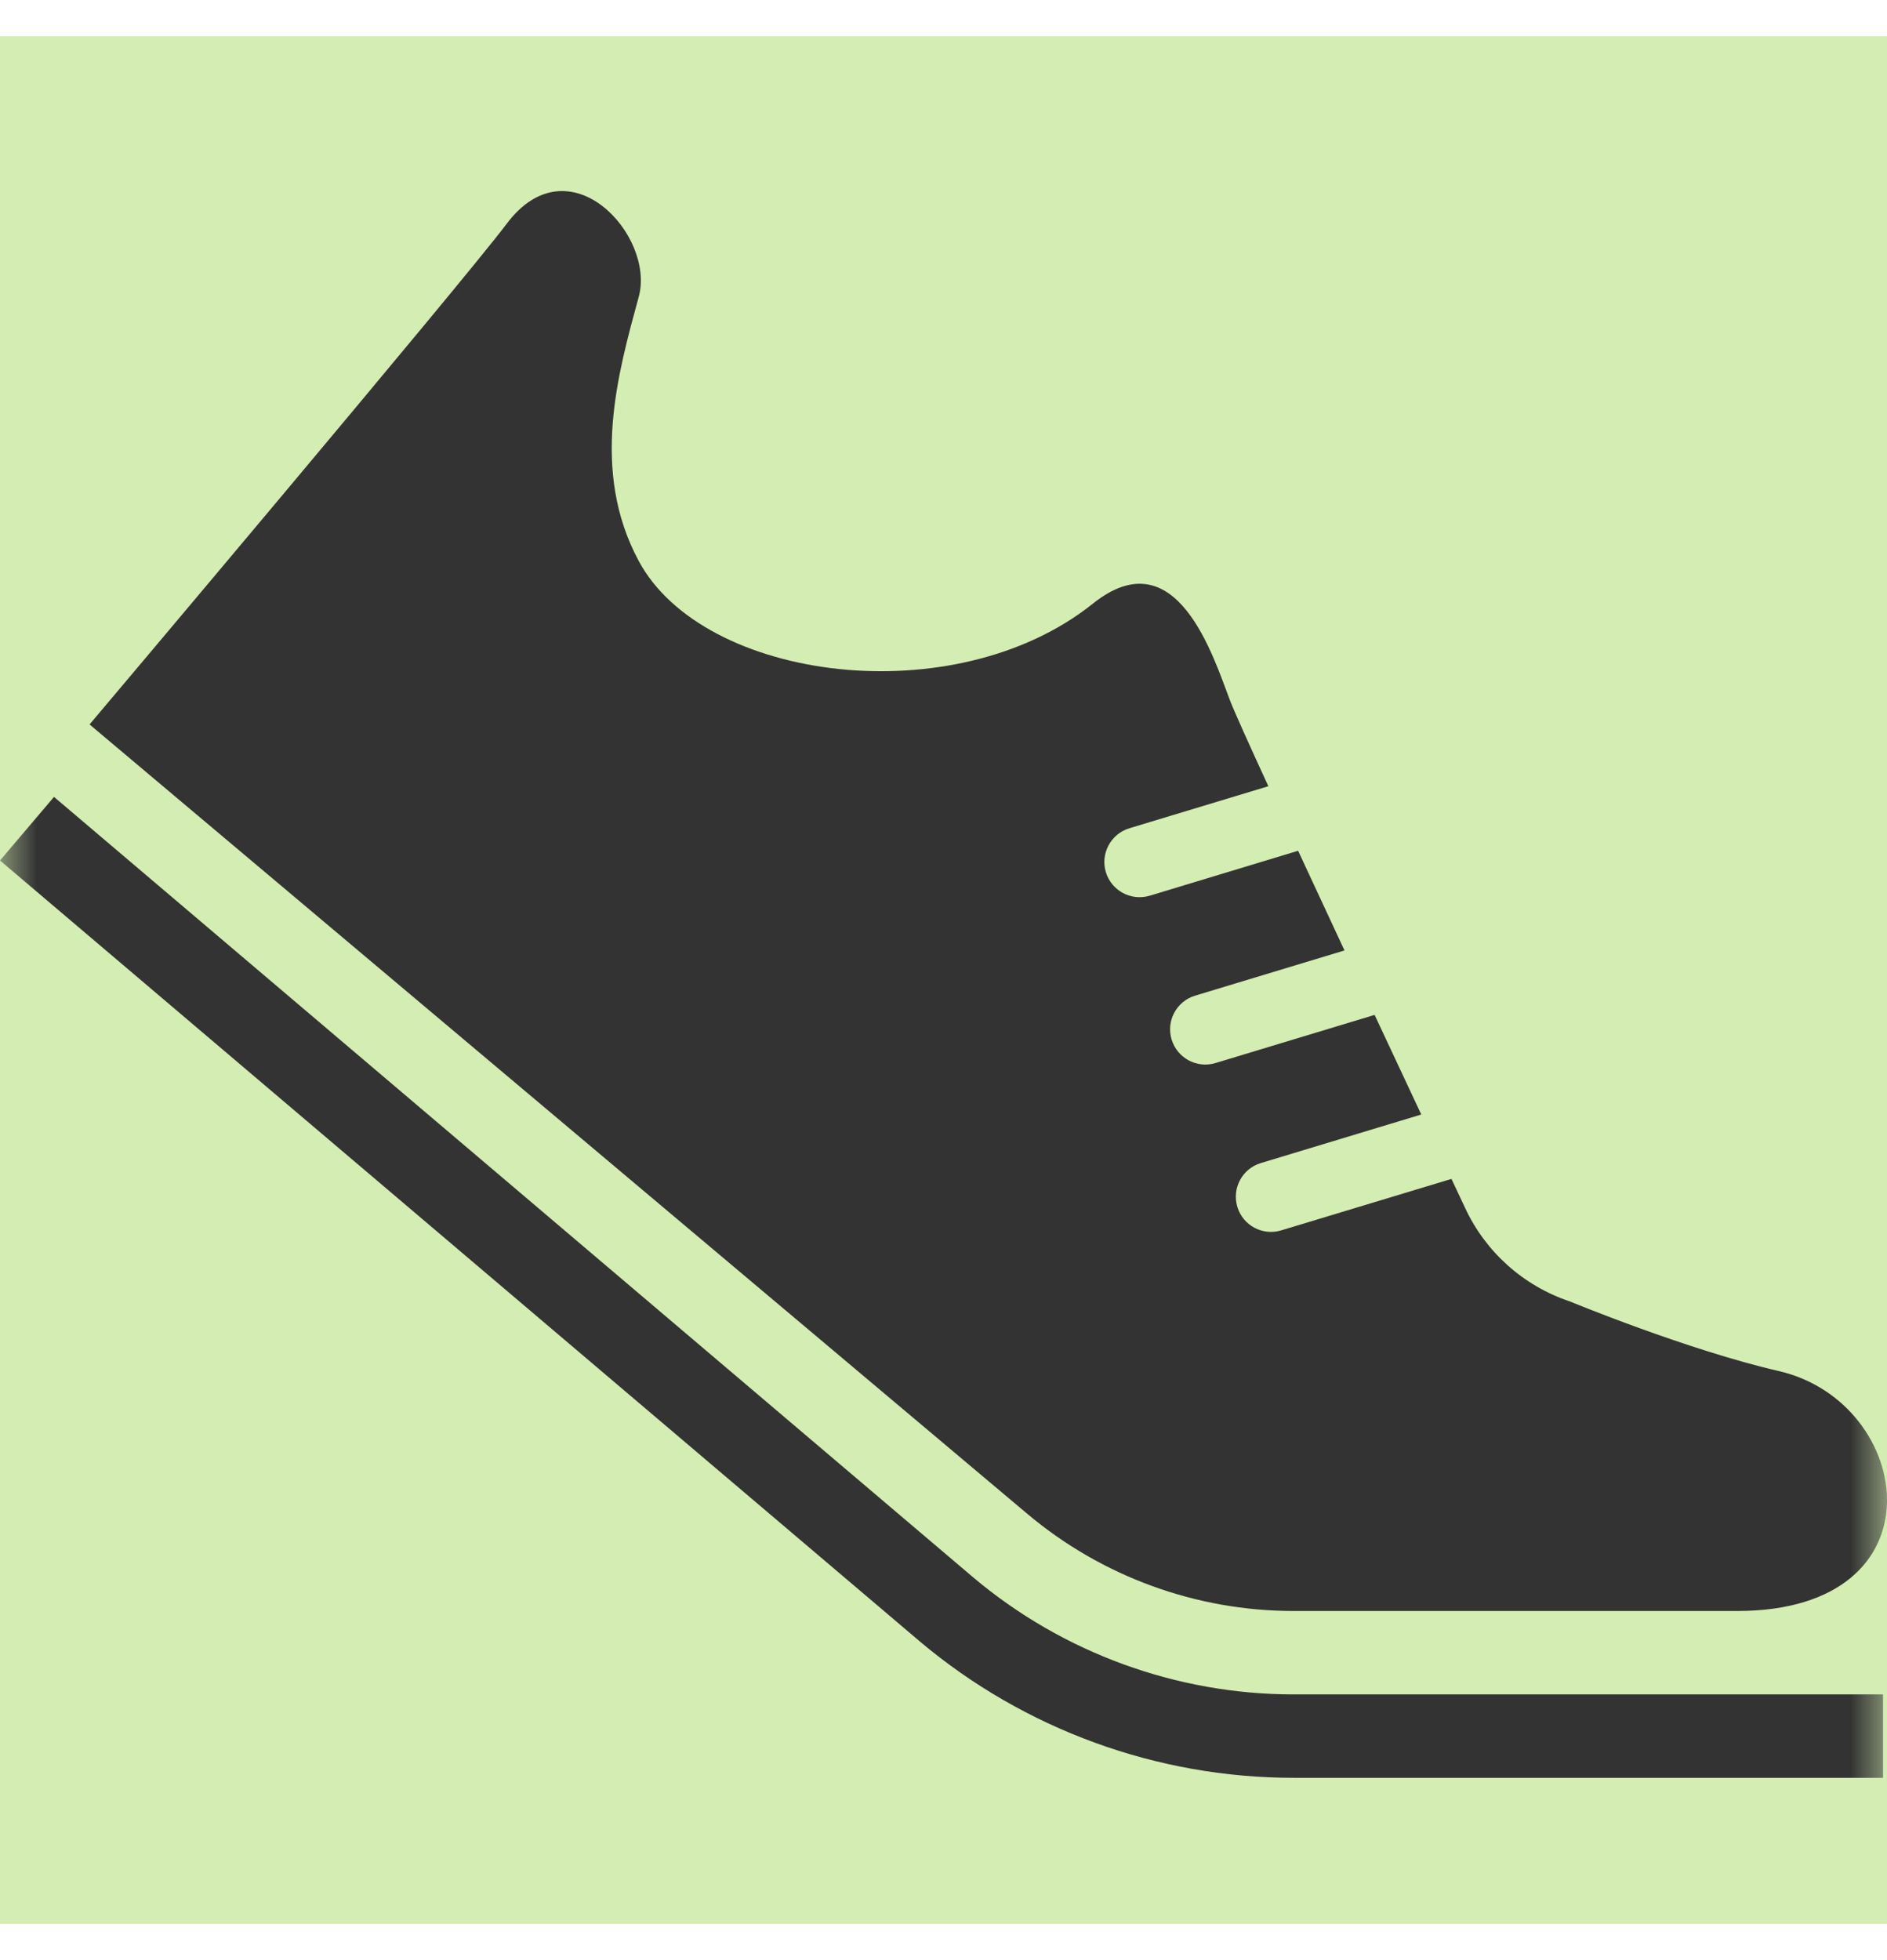 <svg width="26" height="27" viewBox="0 0 26 27" fill="none" xmlns="http://www.w3.org/2000/svg">
<rect y="0.5" width="26" height="26" fill="#D4EDB2"/>
<mask id="mask0_6322_112" style="mask-type:alpha" maskUnits="userSpaceOnUse" x="0" y="0" width="26" height="27">
<rect y="0.5" width="26" height="26" fill="#D9D9D9"/>
</mask>
<g mask="url(#mask0_6322_112)">
<path d="M13.413 21.731L0.744 10.977L0 11.853L12.671 22.608L12.673 22.61C14.113 23.822 15.942 24.489 17.825 24.489H25.945V23.34H17.825C16.214 23.34 14.645 22.768 13.413 21.731Z" fill="#333333"/>
<path d="M17.825 22.191C17.825 22.191 21.061 22.191 23.934 22.191C26.808 22.191 26.377 19.317 24.509 18.886C23.249 18.596 21.631 17.927 21.631 17.927C20.992 17.714 20.469 17.247 20.186 16.637C20.186 16.637 20.116 16.489 19.999 16.239L17.653 16.948C17.397 17.026 17.126 16.881 17.049 16.625C16.971 16.369 17.116 16.098 17.372 16.021L19.583 15.352C19.393 14.947 19.172 14.476 18.94 13.98L16.748 14.643C16.491 14.721 16.221 14.575 16.143 14.319C16.065 14.063 16.211 13.792 16.466 13.715L18.525 13.092C18.306 12.622 18.088 12.154 17.886 11.719L15.842 12.338C15.585 12.415 15.315 12.27 15.237 12.014C15.16 11.758 15.305 11.487 15.561 11.409L17.476 10.83C17.201 10.233 17.002 9.79 16.949 9.652C16.719 9.053 16.213 7.391 15.058 8.315C13.159 9.835 9.695 9.39 8.801 7.728C8.131 6.483 8.514 5.142 8.801 4.088C9.031 3.246 7.843 1.933 6.981 3.083C6.371 3.895 1.234 9.979 1.234 9.979L14.154 20.852C15.182 21.717 16.482 22.191 17.825 22.191Z" fill="#333333"/>
</g>
</svg>
